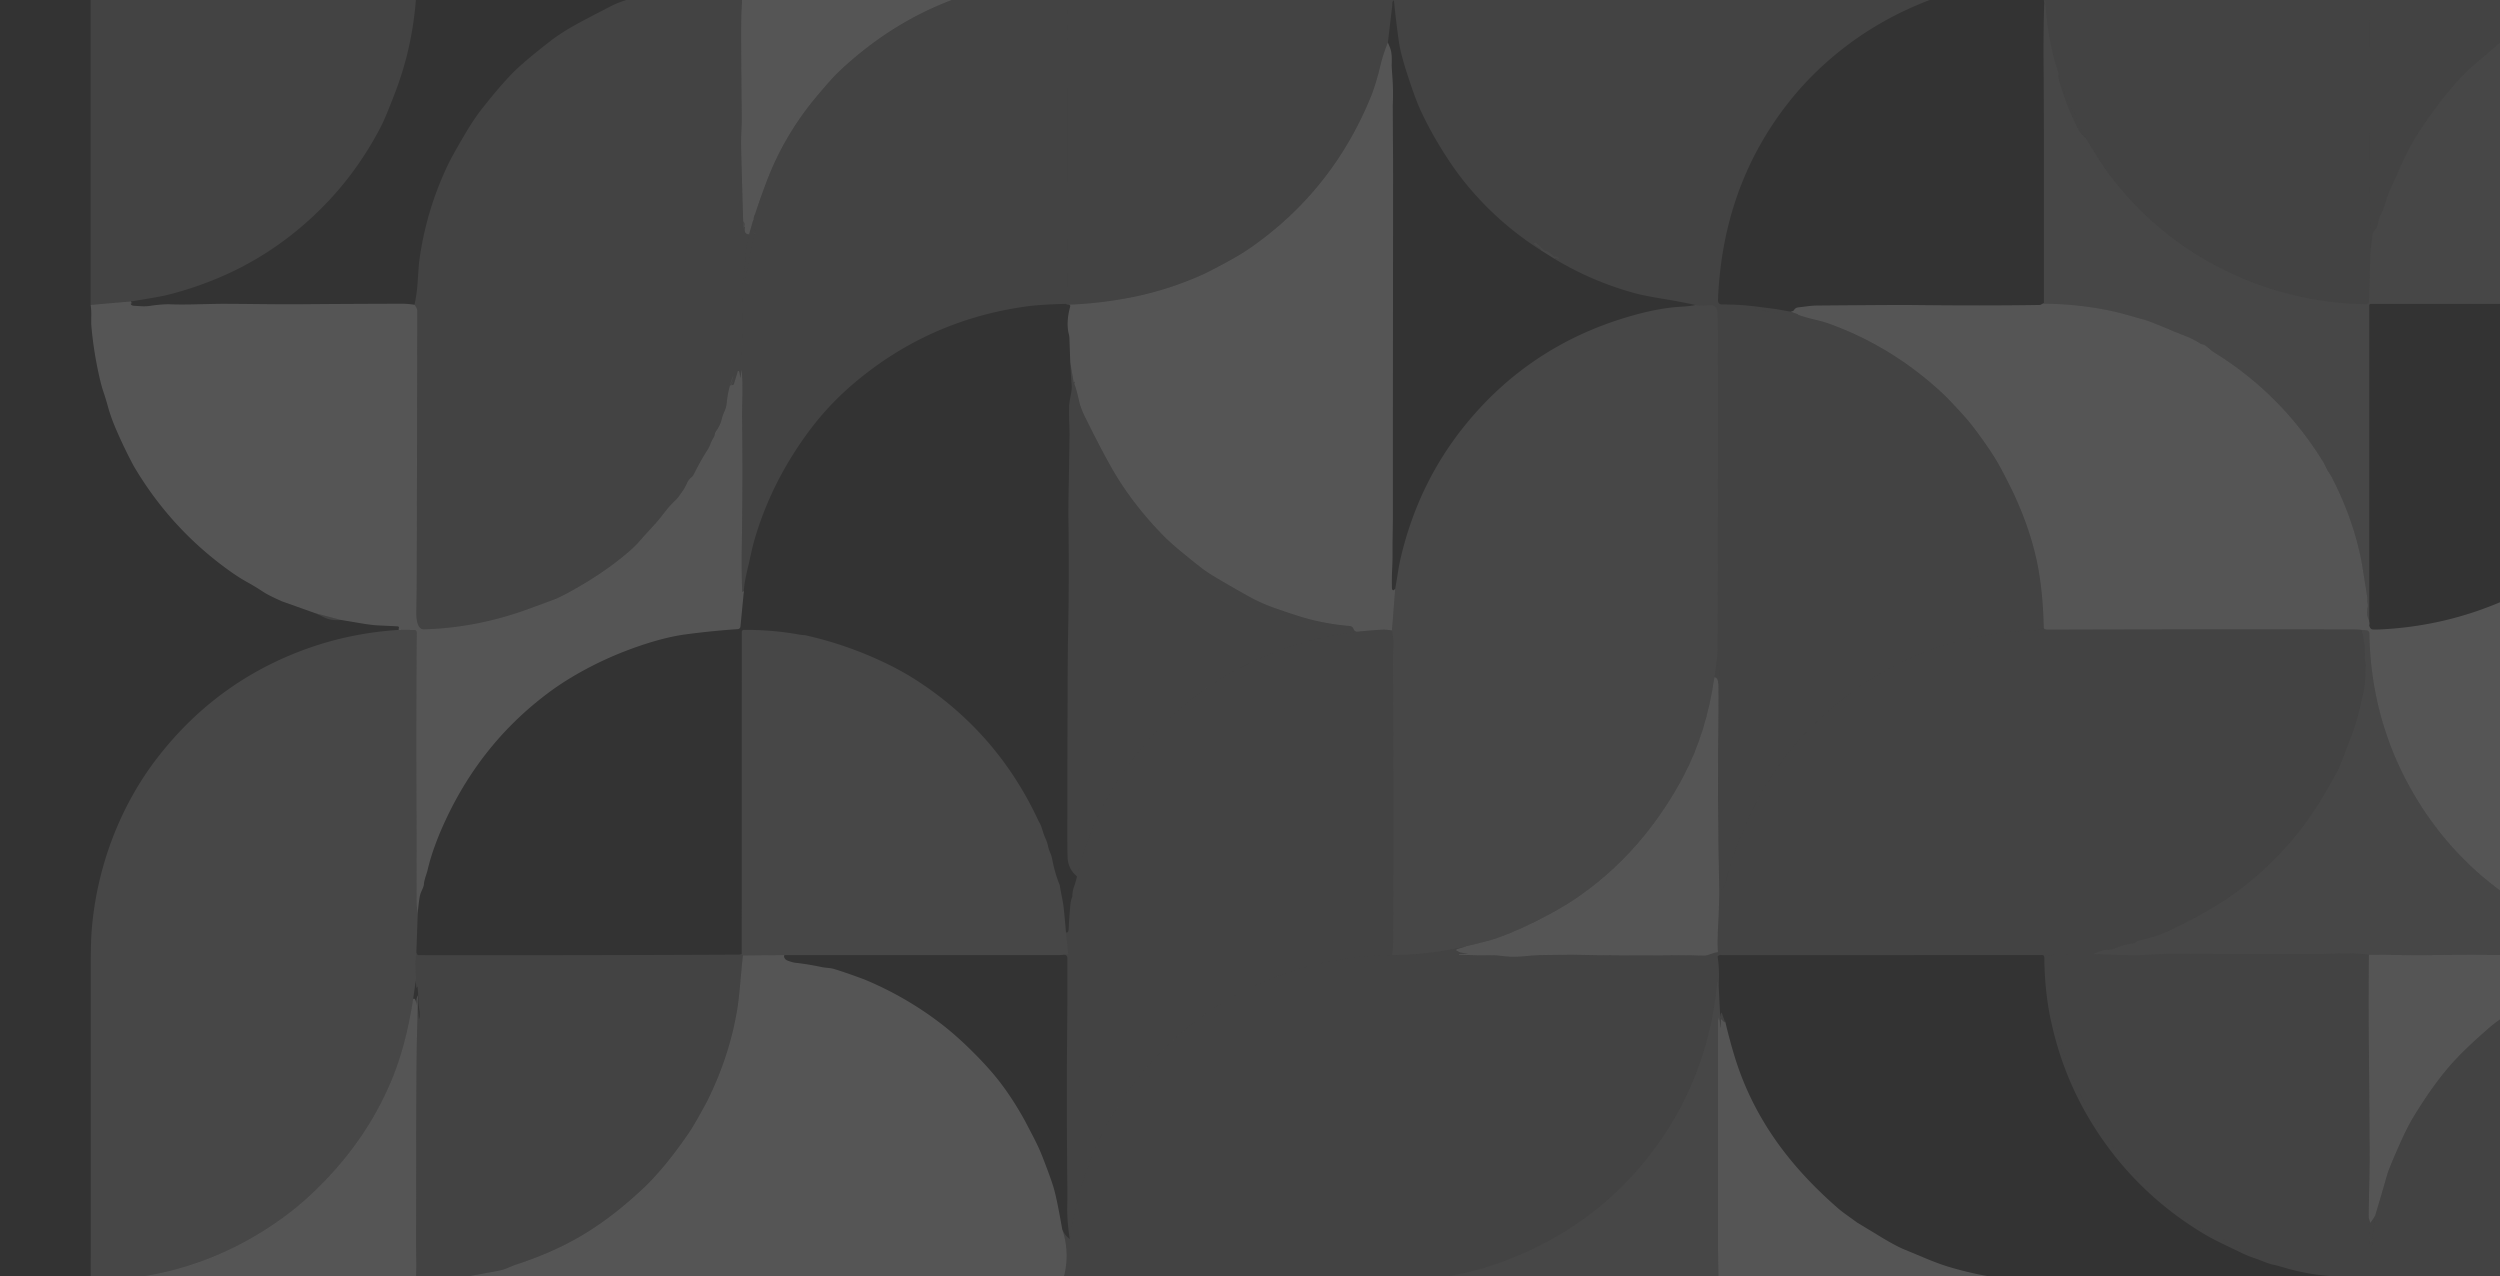 <svg width="1920" height="980" fill="none" xmlns="http://www.w3.org/2000/svg"><rect width="100%" height="100%" fill="#333333" stroke="none"/><path d="M69.684 983.953c16.345-.743 30.082-2.037 41.211-3.884 37.878-6.283 72.868-20.905 104.968-43.867a224.911 224.911 0 0 0 22.105-18.049c28.682-26.588 49.892-56.828 63.629-90.717 6.892-17.003 12.118-37.037 15.679-60.103 1.218-1.095 2.094.424 2.627 4.555.01-.038.019-.071.029-.1a.772.772 0 0 0 .028-.171 18.483 18.483 0 0 1 .657-7.225c.01-.019.014-.015.014.014.267 1.514.296 2.989.086 4.427.038 4.721-.133 13.917-.514 27.587-.419 14.842-.619 56.105-.6 123.789 0 11.053-.028 22.11-.085 33.172 0 1.17.057 6.187.171 15.05a239.919 239.919 0 0 1-.271 15.065c-16.679.447-27.403 1.133-32.172 2.056a2124.038 2124.038 0 0 0-15.665 3.085l-19.263 5.083-1.942.471c-.637.143-.642.295-.014.457a2.881 2.881 0 0 0 1.253-.018.021.021 0 0 0 .004-.01.015.015 0 0 0-.004-.01.016.016 0 0 0-.011-.005c-3.17-.171-6.097.443-8.781 1.842-4.122 2.152-6.388 3.27-6.797 3.356-3.639.687-6.95 1.677-9.839 2.937l-23.076 10.04c-.095.05-.123.03-.085-.07.085-.21.128-.33.128-.37a.128.128 0 0 0-.035-.1c-.026-.03-.063-.04-.108-.04a.226.226 0 0 0-.138.02.295.295 0 0 0-.119.09c-.2.24-.395.51-.585.8-.257.4-.595.71-1.014.92-6.54 3.24-10.552 5.32-12.038 6.22-24.313 14.75-45.803 33.82-64.471 57.22-20.134 25.24-34.804 53.02-44.01 83.35a82.91 82.91 0 0 0-1.1 4.61c-.037.21-.028.45.03.71.095.45.137.71.128.78-.02.16-.062.17-.129.02-.057-.13-.11-.25-.157-.35a.116.116 0 0 0-.042-.09c-.026-.02-.06-.04-.093-.03a.109.109 0 0 0-.09.04.122.122 0 0 0-.032.09l-.3 1.3-2.798 5.01c-.238.43-.595.63-1.071.6-.638-.04-1.385-.28-2.242-.73-.438-.21-.557-.1-.357.35l1.742 4.01c.152.35.052.45-.3.29-1.533-.72-2.856-1.88-3.97-3.49l-.171-189.987Z" fill="#fff" fill-opacity=".17"/><path d="M84.777 648.114c9.034-24.789 21.248-47.074 36.641-66.856 30.416-39.097 68.785-66.88 115.107-83.349 22.686-8.064 46.509-12.814 71.469-14.251l10.081.157c1.343.028 2.009.714 2 2.056-.381 49.94-.419 100.823-.115 152.647.1 16.393-.214 37.441.029 55.719.043 2.556.785 5.355.8 8.154l-1.029 28.973c-.542 5.007-.771 8.339-.685 9.995.209 3.96.286 7.902.229 11.824l-2.028 14.151c-3.561 23.066-8.787 43.1-15.679 60.102-13.737 33.89-34.947 64.129-63.629 90.718a224.911 224.911 0 0 1-22.105 18.049c-32.1 22.961-67.09 37.583-104.968 43.866-11.129 1.847-24.866 3.142-41.211 3.884.029-80.631.033-161.258.014-241.88-.01-12.642.257-22.157.8-28.544 1.875-22.295 6.635-44.1 14.28-65.415Z" fill="#fff" fill-opacity=".1"/><path d="M77.895-79.397a235.369 235.369 0 0 1 17.663-47.822c18.526-37.203 44.324-67.799 77.395-91.789 29.901-21.685 63.382-36.155 100.442-43.409 5.331-.781 10.671-1.6 16.021-2.456 7.416-1.19 17.426-1.819 30.03-1.885l2.142 20.205c-1.837 10.605-2.532 21.715-2.085 33.329.467 12.013.552 26.636.257 43.866-.352 20.705-.38 41.406-.085 62.102.181 13.317.271 22.856.271 28.616-.01 20.695.071 41.067.243 61.116-.429 31.129-6.026 60.72-16.793 88.775-4.874 12.718-8.42 21.239-10.638 25.56-17.135 33.262-40.43 61.369-69.884 84.321a241.62 241.62 0 0 1-48.436 29.358c-14.432 6.588-29.601 11.9-45.509 15.936-4.036 1.019-13.484 2.714-28.344 5.084l-30.958 2.699c-.02-84.687-.02-169.217 0-253.59.01-19.753 2.765-39.758 8.268-60.016Z" fill="#fff" fill-opacity=".08"/><path d="m69.627 234.209 30.958-2.698c-.038.533.162.871.599 1.013.381.134.424.248.129.343a2.89 2.89 0 0 1-.428.057.49.49 0 0 0-.405.261.491.491 0 0 0 .019.482c.447.714 1.19 1.104 2.228 1.171 3.674.228 5.802.357 6.383.385 2.018.095 4.136-.019 6.354-.342 6.273-.924 11.414-1.309 15.422-1.157 5.045.19 11.162.2 18.349.029 11.966-.267 18.063-.4 18.292-.4 17.892-.086 42.581.485 63.301.314 26.065-.219 52.129-.352 78.194-.4 2.494-.01 5.588.257 9.282.8.476.542.99 1.323 1.542 2.341.419.781.624 1.662.614 2.642-.228 123.965-.376 192.959-.443 206.981-.028 5.998-.128 13.732-.299 23.204-.086 4.703.357 8.202 1.328 10.496 1.028 2.446 2.537 3.641 4.526 3.584 27.169-.743 54.038-5.988 80.608-15.736 12.071-4.436 18.335-6.74 18.792-6.911 3.474-1.333 8.11-3.608 13.908-6.826 13.099-7.282 24.589-14.736 34.47-22.362 8.026-6.187 13.737-11.223 17.136-15.107 3.322-3.789 7.544-8.459 12.666-14.008 1.456-1.571 3.974-4.665 7.554-9.282a79.764 79.764 0 0 1 8.067-8.911c2.357-2.241 3.756-4.683 5.727-7.411 1.037-1.428 2.08-3.35 3.127-5.768.752-1.733 2.056-3.366 3.912-4.898.467-.381 1.086-1.347 1.857-2.899 3.151-6.34 6.483-12.247 9.995-17.721.838-1.314 1.619-2.908 2.342-4.784a24.297 24.297 0 0 1 2.37-4.712c1.043-1.599.757-3.355 1.671-4.598 2.247-3.122 3.718-6.121 4.413-8.996.428-1.732.79-2.98 1.085-3.741 1.299-3.284 2.513-5.455 2.856-9.053.666-7.073 2.223-13.789 4.669-20.149a.128.128 0 0 1 .071-.085.094.094 0 0 1 .043-.043.102.102 0 0 1 .029-.011.073.073 0 0 1 .03.003.052.052 0 0 1 .021.014.036.036 0 0 1 .006.023l-2.156 6.297a.356.356 0 0 0 .004.236.262.262 0 0 0 .153.149l.4.157a.038.038 0 0 0 .028-.014 87.544 87.544 0 0 0 1.971-5.498c-.01 0-.01 0 0 0a64.659 64.659 0 0 1-1.442 4.841.218.218 0 0 0 .038.199.203.203 0 0 0 .079.06.19.19 0 0 0 .097.013l.571-.072c.466-.057.771-.309.914-.757l2.97-9.824c.038-.124.119-.19.243-.2a.727.727 0 0 1 .471.071c.19.105.338.348.443.729.333 1.352.537 2.722.614 4.112 0 .057.028.095.085.114.019.01.043.02.072.029.031.001.063-.018.09-.052a.3.3 0 0 0 .053-.134l.913-5.983c.486 5.874.676 11.724.572 17.55-.191 10.824-.281 16.669-.272 17.535.381 34.49.3 68.432-.242 101.827-.181 10.605-.081 21.805.299 33.6.019.514.172.547.457.099l.272-.414a.236.236 0 0 1 .095-.076.232.232 0 0 1 .234.034c.032.026.056.06.07.1.2.533.21 1.075.029 1.627l-2.456 25.489a2.163 2.163 0 0 1-.648 1.357 2.194 2.194 0 0 1-1.38.614c-13.775.952-27.145 2.299-40.111 4.041-12.318 1.666-26.583 5.502-42.795 11.509a270.555 270.555 0 0 0-37.855 17.45c-8.711 4.855-16.712 9.981-24.004 15.379-34.271 25.37-60.716 57.903-79.337 97.6-6.854 14.613-11.628 27.878-14.322 39.797-.01.066-.405 1.314-1.185 3.741-.924 2.846-1.424 5.031-1.5 6.554-.047.99-.637 2.68-1.77 5.07-.733 1.542-1.247 3.246-1.543 5.112a134.818 134.818 0 0 0-1.427 12.98c-.015-2.799-.757-5.598-.8-8.154-.243-18.278.071-39.326-.029-55.718-.304-51.825-.266-102.708.115-152.648.009-1.342-.657-2.028-2-2.056l-10.081-.157c-.609.219-1.109.247-1.499.085-.324-.142-.438-.385-.343-.728l.2-.671a1.004 1.004 0 0 0-.141-.879 1.042 1.042 0 0 0-.787-.435c-4.893-.257-9.71-.485-14.451-.685-3.522-.153-8.125-.709-13.808-1.671a3711.919 3711.919 0 0 0-15.336-2.57l-19.992-5.284-25.346-9.024c-4.883-2.228-10.395-4.655-14.551-7.397a176.958 176.958 0 0 0-12.194-7.383c-3.875-2.132-7.892-4.664-12.052-7.596-30.806-21.762-55.809-48.945-75.01-81.55a366.888 366.888 0 0 1-13.951-29.102c-2.437-5.702-4.398-11.262-5.883-16.678a194.49 194.49 0 0 0-3.456-11.295c-1.01-2.971-2.037-6.778-3.084-11.424-2.942-12.956-4.98-25.851-6.112-38.683-.143-1.714-.171-4.455-.086-8.225.057-2.913-.104-5.664-.485-8.254Z" fill="#fff" fill-opacity=".17"/><path d="m241.838 470.82 19.991 5.283c-4.884.524-9.139-.114-12.766-1.913l-7.225-3.37Zm76.466-236.753c1.2-5.36 1.995-10.843 2.385-16.45.676-10.024 1.08-15.522 1.214-16.493 3.455-26.398 11.004-51.62 22.647-75.667 1.951-4.017 5.992-11.257 12.123-21.719 4.693-8.025 9.196-14.775 13.508-20.248 11.691-14.851 21.129-25.522 28.317-32.015 6.283-5.693 14.474-12.442 24.575-20.248 5.74-4.446 13.227-9.158 22.461-14.137 4.417-2.38 12.276-6.488 23.576-12.323 3.179-1.638 6.735-3.094 10.666-4.37 4.47-1.456 9.882-3.655 14.708-4.812a207.315 207.315 0 0 0 14.523-4.07c2.627-.837 5.707-1.594 9.238-2.27a3554.81 3554.81 0 0 1 9.525-1.813.561.561 0 0 0 .409-.343.564.564 0 0 0-.067-.529c-.475-.675-1.128-1.123-1.956-1.342-1.732-.476-2.865-.809-3.398-1-1.314-.437-2.471-.66-3.47-.67-2.133-.01-4.265-.057-6.397-.143a168.405 168.405 0 0 1 16.549-.3c1.457.047 4.703-.405 9.739-1.357l30.515 1.771c.686.162 1.2.61 1.543 1.342.199.438.233.886.099 1.342-.647 2.2-.99 3.67-1.028 4.413a1384.88 1384.88 0 0 1-.871 18.92c-.333 6.255-.252 32.715.243 79.38.038 3.237-.057 7.197-.286 11.88a173.87 173.87 0 0 0-.185 11.909c.152 7.807.728 28.769 1.728 62.887l-.005.01v.008c0 .003.001.004.003.006l.007.002.009-.002.011-.006a.07.07 0 0 0 .01-.008l.008-.01c.18-1.456.171-3.032-.029-4.726-.124-1 .028-1.047.457-.143.552 1.18.585 2.251.1 3.213-.057.114-.029.19.086.228.047.01.171.038.371.086.114.029.162.1.143.214-.629 3.76.442 5.579 3.212 5.455a94.69 94.69 0 0 1-1.099 4.584 29.8 29.8 0 0 0-.843 4.626 1737.146 1737.146 0 0 1-2.841 28.502l-.928 66.185-.914 5.984a.3.3 0 0 1-.053.133c-.027.034-.058.053-.09.052a.526.526 0 0 1-.071-.028c-.058-.019-.086-.058-.086-.115a22.227 22.227 0 0 0-.614-4.112c-.105-.381-.252-.624-.443-.728a.72.72 0 0 0-.471-.072c-.124.01-.205.076-.243.2l-2.97 9.824c-.143.448-.447.7-.914.757l-.571.072a.19.19 0 0 1-.176-.073.225.225 0 0 1-.038-.199 64.167 64.167 0 0 0 1.442-4.84c-.009 0-.009 0 0 0a87.736 87.736 0 0 1-1.97 5.497c-.01.01-.02.014-.029.014l-.4-.157a.227.227 0 0 1-.091-.056.282.282 0 0 1-.062-.092.347.347 0 0 1-.004-.237l2.156-6.297a.031.031 0 0 0-.006-.023.046.046 0 0 0-.021-.014.057.057 0 0 0-.029-.002.067.067 0 0 0-.029.01.094.094 0 0 0-.043.043.129.129 0 0 0-.072.086c-2.446 6.359-4.003 13.075-4.669 20.148-.343 3.598-1.556 5.769-2.856 9.053-.295.762-.657 2.009-1.085 3.741-.695 2.875-2.166 5.874-4.413 8.996-.913 1.243-.628 2.999-1.67 4.598a24.28 24.28 0 0 0-2.371 4.713c-.723 1.875-1.504 3.469-2.341 4.783-3.513 5.474-6.845 11.381-9.996 17.721-.771 1.552-1.39 2.518-1.856 2.899-1.857 1.532-3.161 3.165-3.913 4.898-1.047 2.418-2.09 4.341-3.127 5.768-1.971 2.728-3.37 5.17-5.726 7.412a79.673 79.673 0 0 0-8.068 8.91c-3.58 4.617-6.097 7.711-7.554 9.282-5.122 5.55-9.344 10.219-12.666 14.008-3.398 3.884-9.11 8.92-17.135 15.107-9.882 7.626-21.372 15.08-34.471 22.362-5.797 3.218-10.433 5.493-13.908 6.826-.457.171-6.721 2.475-18.792 6.911-26.569 9.748-53.438 14.993-80.608 15.736-1.989.057-3.498-1.138-4.526-3.584-.971-2.294-1.414-5.793-1.328-10.496.171-9.472.271-17.206.3-23.204.066-14.022.214-83.016.442-206.981.01-.98-.195-1.861-.614-2.641-.552-1.019-1.066-1.8-1.542-2.342Zm1.114 749.429c.247-4.978.338-10 .271-15.064-.114-8.863-.171-13.88-.171-15.051.057-11.062.085-22.119.085-33.171-.019-67.685.181-108.948.6-123.789.381-13.67.552-22.866.514-27.588l.971 13.251c.01.134.057.21.143.229a.18.18 0 0 0 .143-.029c.028-.019.047-.062.057-.128.957-4.798-.7-8.568-.686-12.709.01-2.894-.199-6.668-.628-11.324a.722.722 0 0 0-.175-.387c-.041-.044-.081-.064-.112-.058-.03.005-.05.037-.056.088a1.646 1.646 0 0 1-.142.543c-.267.571-.429.543-.486-.086l-.443-5.04c.058-3.922-.019-7.864-.228-11.824-.086-1.656.143-4.988.685-9.995.381 1.466.967 2.199 1.757 2.199 81.993.123 163.981-.01 245.964-.4.609 0 1.332-.229 2.17-.686.114.524.414.967.9 1.328-.724 7.035-1.39 13.999-1.999 20.891-.79 9.025-1.59 15.97-2.399 20.834-3.97 23.828-11.609 47.137-22.919 69.927-.638 1.285-2.941 5.483-6.911 12.594-2.818 5.046-5.269 9.091-7.354 12.138-12.433 18.163-24.308 32.538-35.627 43.124-16.85 15.755-33.652 28.354-50.407 37.798-13.851 7.806-29.473 14.546-46.865 20.219-.885.295-2.961 1.124-6.226 2.485-2.389.999-4.588 1.69-6.597 2.07a2316.086 2316.086 0 0 1-40.083 7.197 57.24 57.24 0 0 0-16.664.871c-3.446.695-5.807.543-7.082-.457Z" fill="#fff" fill-opacity=".08"/><path d="M343.164 983.082a2325.612 2325.612 0 0 0 40.083-7.196c2.008-.381 4.208-1.071 6.597-2.071 3.265-1.361 5.34-2.189 6.226-2.485 17.392-5.673 33.014-12.413 46.865-20.219 16.755-9.444 33.557-22.043 50.407-37.798 11.318-10.586 23.194-24.961 35.627-43.124 2.085-3.046 4.536-7.092 7.354-12.138 3.969-7.111 6.273-11.309 6.911-12.594 11.309-22.79 18.949-46.099 22.919-69.927.809-4.864 1.608-11.809 2.399-20.833a1454.24 1454.24 0 0 1 1.999-20.891l31.871-.3c-.476.876-.304 1.842.515 2.898.476.61 1.232 1.105 2.27 1.486 2.456.885 4.403 1.404 5.84 1.556 6.293.685 12.928 1.771 19.906 3.256 2.899.628 6.597.614 9.11 1.356 5.607 1.638 13.551 4.37 23.833 8.197 21.067 8.748 40.615 20.029 58.645 33.842 6.836 5.236 13.894 11.376 21.177 18.421 7.463 7.235 13.899 14.06 19.306 20.476 8.463 10.034 16.545 22.038 24.246 36.013 4.541 8.853 9.482 17.578 13.066 26.717 4.55 11.614 7.568 20.006 9.053 25.175 1.609 5.616 3.741 16.012 6.397 31.186 3.789 11.281 4.384 22.776 1.785 34.485-.457 2.047-1.613 3.646-3.47 4.798l-9.253.443a157.266 157.266 0 0 0-19.962-2.057c-.648-.028-1.69.181-3.128.629-1.075.333-2.113.495-3.112.485-3.37-.019-6.721-.024-10.053-.014-6.712.014-14.994.828-21.976.7l-11.938-.215c-23.694.067-43.719.153-60.074.258-3.094.028-6.187.052-9.281.071-26.208.162-49.983.138-71.326-.071-1.019-.01-5.127-.21-12.324-.6a80.978 80.978 0 0 0-12.38.228c-24.437.086-48.483.253-72.14.5-10.462.105-19.982.086-28.559-.057-12.423-.219-22.676-.224-30.758-.014-8.529.219-16.345.314-23.447.285-.609 0-8.439-.09-23.489-.271-6.083-.076-13.537.028-22.362.314-7.454.238-14.913.333-22.376.286-2.189-.01-3.189-.405-2.999-1.186Z" fill="#fff" fill-opacity=".17"/><path d="m569.608 283.816.929-66.185c1.504-3.361 2.784-7.568 3.841-12.623 2.837-13.556 4.76-23.347 5.769-29.373.019-.152 0-.233-.057-.243l-.357-.057c-.162-.029-.272.038-.329.2l-.899 2.984c-.038.134.009.219.142.257 2.171.581 2.123.643-.142.186-.124-.029-.172-.105-.143-.228 1.299-5.398 2.085-9.168 1.471-14.237 3.893-11.7 7.401-21.448 10.524-29.244 8.881-22.21 21.257-42.748 37.126-61.616 4.874-5.798 8.706-10.21 11.495-13.237 3.151-3.428 7.164-7.302 12.038-11.624 24.56-21.733 51.306-38.036 80.236-48.907a158.128 158.128 0 0 1 11.895-3.956c1.971-.561 5.978-1.651 12.023-3.27a163.404 163.404 0 0 1 14.437-3.155c4.674-.79 9.439-1.971 14.294-3.542 1.218-.39 1.323-.98.314-1.77-.391-.305-1.219-.505-2.485-.6l21.576.628 9.839 1.214a4.27 4.27 0 0 1 1.328.386c.733.361 1.423.49 2.07.385a2.743 2.743 0 0 1 2.236.644 2.716 2.716 0 0 1 .92 2.126c-.542 15.294.329 36.87.357 48.822.238 73.196.1 138.273-.414 195.229 0 .457-.404.581-1.214.371-13.165.305-23.632 1.014-31.4 2.128-49.931 7.12-94.016 27.036-132.257 59.745-12.946 11.081-24.494 23.566-34.642 37.455-18.63 25.503-32.152 52.653-40.568 81.45-1.028 3.532-2.284 8.72-3.769 15.565-1.885 8.71-4.256 16.578-4.67 25.974a2.395 2.395 0 0 0-.028-1.628.231.231 0 0 0-.304-.133.225.225 0 0 0-.096.076l-.272.414c-.285.448-.437.414-.457-.1-.38-11.794-.48-22.994-.299-33.599.542-33.395.623-67.337.242-101.827-.009-.866.081-6.712.272-17.535a174.862 174.862 0 0 0-.572-17.55Z" fill="#fff" fill-opacity=".08"/><path d="m569.694-16.482 212.036.058c1.266.095 2.095.295 2.485.6 1.009.79.904 1.38-.314 1.77-4.855 1.57-9.62 2.751-14.294 3.541a163.41 163.41 0 0 0-14.436 3.156c-6.045 1.618-10.053 2.708-12.024 3.27a158.127 158.127 0 0 0-11.895 3.955c-28.93 10.872-55.675 27.174-80.236 48.908-4.874 4.322-8.887 8.196-12.038 11.623-2.789 3.027-6.62 7.44-11.495 13.237-15.869 18.868-28.244 39.407-37.126 61.616-3.123 7.797-6.631 17.545-10.524 29.245-.781 1.437-1.147 2.998-1.1 4.683 0 .086-.033.095-.1.029a.598.598 0 0 1-.071-.086c-.076-.152-.143-.133-.2.057l-3.042 10.738c-2.77.124-3.841-1.694-3.212-5.454.019-.115-.029-.186-.143-.215-.2-.047-.324-.076-.371-.085-.115-.038-.143-.114-.086-.229.485-.961.452-2.032-.1-3.213-.428-.904-.581-.856-.457.143.2 1.695.209 3.27.029 4.727l-.008.009-.01.009-.01.005-.01.002-.007-.002-.003-.005v-.009a.04.04 0 0 1 .005-.009c-1-34.119-1.576-55.081-1.728-62.887-.076-3.875-.014-7.844.186-11.909.228-4.684.323-8.644.285-11.88-.495-46.666-.576-73.126-.243-79.38.334-6.302.624-12.61.871-18.92.038-.743.381-2.214 1.029-4.413a1.879 1.879 0 0 0-.1-1.342c-.343-.733-.857-1.18-1.543-1.343Z" fill="#fff" fill-opacity=".17"/><path d="m569.651 732.478.043-247.178a1.54 1.54 0 0 1 1.528-1.542c14.451-.115 28.616 1.08 42.496 3.584.98.171 1.813.281 2.499.328 1.247.086 2.07.172 2.47.257a286.383 286.383 0 0 1 62.559 21.891c8.805 4.274 17.073 8.967 24.803 14.079 40.021 26.446 70.293 61.469 90.818 105.069.704 1.494 1.218 2.503 1.542 3.027.647 1.057 1.399 2.97 2.256 5.74.838 2.713 1.509 4.594 2.013 5.641a30.324 30.324 0 0 1 2.285 6.711c.333 1.542.828 3.08 1.485 4.612.79 1.847 1.295 3.389 1.514 4.627 1.456 7.635 3.427 14.441 5.911 20.42a180.89 180.89 0 0 0 1.614 8.896c.704 3.398 1.19 6.373 1.456 8.924a721.139 721.139 0 0 1 1.714 18.435l1.742 16.179c.057.485-.157.752-.642.799l-5.912.515-211.422.014-31.872.3c-.485-.362-.785-.805-.9-1.328Z" fill="#fff" fill-opacity=".1"/><path d="M570.536 217.631c1.028-9.52 1.976-19.02 2.842-28.502.143-1.475.424-3.017.842-4.626a94.47 94.47 0 0 0 1.1-4.584l3.042-10.738c.057-.191.123-.21.199-.057a.542.542 0 0 0 .072.085c.066.067.1.058.1-.028-.048-1.685.319-3.246 1.099-4.684.614 5.069-.171 8.839-1.47 14.237-.029.124.019.2.142.228 2.266.457 2.314.395.143-.185-.133-.038-.181-.124-.143-.257l.9-2.985c.057-.162.166-.228.328-.2l.357.057c.057.01.076.091.057.243-1.009 6.026-2.932 15.817-5.768 29.373-1.057 5.055-2.338 9.263-3.842 12.623Zm232.77-233.427c4.817-.057 9.496.005 14.037.185 1.285.058 2.037-.452 2.256-1.528 3.304.429 9.225.643 17.764.643 69.617 0 139.23.019 208.837.057 11.81.01 20.41.143 25.79.4.01.743.24 1.509.7 2.299-1.36.286-2.17.995-2.41 2.128-1.01 4.721-1.34 9.895-.99 15.521l-3.4 28.702c-2.47 6.197-4.35 11.957-5.62 17.278-2.4 10.082-4.94 18.383-7.62 24.904-19.72 47.96-50.56 86.524-92.512 115.692-4.769 3.313-10.795 6.94-18.078 10.881-9.177 4.96-15.35 8.149-18.52 9.567-17.241 7.74-35.004 13.461-53.291 17.164a303.138 303.138 0 0 1-50.307 5.926l-1.514-.642c.81.209 1.214.085 1.214-.372.514-56.956.652-122.032.414-195.229-.028-11.952-.899-33.528-.357-48.821a2.714 2.714 0 0 0-1.965-2.697 2.744 2.744 0 0 0-1.191-.073c-.647.104-1.337-.024-2.07-.386a4.27 4.27 0 0 0-1.328-.386l-9.839-1.213Zm15.351 731.795c1.294.524 1.994-.404 2.099-2.784a351.36 351.36 0 0 1 1.299-18.278c.238-2.437.652-4.317 1.243-5.64.19-.429.285-.881.285-1.357a20.567 20.567 0 0 1 1.2-6.697 69.85 69.85 0 0 0 2.356-8.139c4.702-18.411 10.452-34.599 17.249-48.565 13.28-27.273 31.648-51.986 55.105-74.139a230.92 230.92 0 0 1 50.278-36.127c28.93-15.393 59.669-25.098 92.199-29.115 8.11-.81 14.76-1.343 19.94-1.6 1.85-.085 4.21.133 7.08.657.88 3.979 1.24 8.111 1.1 12.395-.18 5.426-.27 8.191-.27 8.296.35 71.921.4 143.837.16 215.749-.02 5.293-.32 9.576-.9 12.851-31.72.267-62.34 6.193-91.864 17.778-29.501 11.566-55.614 28.05-78.337 49.45-23.19 21.847-41.796 47.413-55.819 76.695-2.123 4.455-4.398 10.091-6.825 16.907-3.38 9.51-5.417 15.246-6.112 17.207-2.323 6.549-5.179 19.877-8.568 39.982-1.399-9.024-2.041-17.135-1.927-24.332.095-6.34.143-9.548.143-9.624-.486-46.78-.557-87.8-.215-123.061.181-19.192.229-38.85.143-58.974a2.254 2.254 0 0 0-2.385-2.242l-3.469.2 5.911-.514c.486-.048.7-.314.643-.8l-1.742-16.179Z" fill="#fff" fill-opacity=".08"/><path d="M815.787 944.084c1.342 3.237 3.265 5.717 5.768 7.44 3.389-20.106 6.245-33.433 8.568-39.983.695-1.961 2.732-7.696 6.112-17.206 2.427-6.817 4.702-12.452 6.825-16.907 14.023-29.283 32.629-54.848 55.819-76.695 22.723-21.401 48.836-37.884 78.337-49.45 29.524-11.586 60.144-17.512 91.864-17.778 19.49-.057 38.65-2.385 57.47-6.983-2.3.933-4.21 1.552-5.71 1.856-3.18.629-3.27 1.543-.26 2.742 1.39.557 3.86.843 7.13 1.471v.014l-6.89-.014c-.03 0-.06.019-.08.057l-.22.286c-.15.209-.1.319.15.328 10.79.438 18.84.547 24.13.328 2.64-.114 6.67.191 12.11.914 7.75 1.029 19.42-.899 24.97-.999 13.6-.248 21.2-.352 22.82-.314 29.64.647 59.28.775 88.92.385 5.11-.071 10.38.386 15.59.314 1.15-.009 2.81-.457 5-1.342a22.382 22.382 0 0 1 5.14-1.385c.07 1.019 1.15 1.809 3.26 2.37-1.29-.152-2.25-.009-2.9.429-.42.285-.59.676-.51 1.171a97.868 97.868 0 0 1 .71 21.59c-.01-1.209-.18-2.027-.51-2.456-.35-.419-.55-.357-.6.186-1.49 15.222-4.01 29.615-7.57 43.181-4.31 16.355-10.34 32.343-18.09 47.965a234.117 234.117 0 0 1-14.2 24.703c-30.37 46.142-71.94 78.994-124.72 98.557-17.24 6.388-35.07 10.681-53.49 12.88-8.41 1-19 1.738-31.77 2.214-12.19-.362-24.42-.538-36.68-.529-59.938.048-119.878.029-179.824-.057a466.935 466.935 0 0 0-15.907.243c-5.721.181-11.019.347-15.893.5l-6.554-.743c1.856-1.152 3.013-2.751 3.47-4.798 2.598-11.709 2.003-23.204-1.785-34.485Zm6.183-665.765 2.684 15.536c-.004.01-.004.02 0 .027a.024.024 0 0 0 .021.011c.01 0 .02-.004.03-.011a.068.068 0 0 0 .021-.027c.057-.219.09-.338.1-.357.438-.628.614-.566.528.186a1.21 1.21 0 0 1-.128.486.819.819 0 0 0-.058.728c1.286 3.503 2.476 7.83 3.57 12.98.762 3.579 2.337 7.787 4.727 12.623 7.825 15.869 14.555 28.763 20.191 38.683 10.148 17.878 23.147 34.989 38.997 51.335 3.941 4.074 9.444 9 16.507 14.779 8.92 7.292 14.737 11.857 17.45 13.694 4.15 2.827 14.203 8.753 30.158 17.778 7.178 4.055 14.004 7.24 20.477 9.553 8.063 2.894 15.222 5.302 21.476 7.225 12.009 3.684 24.589 6.079 37.729 7.183 1.44.124 2.47.88 3.07 2.27.31.724.6 1.195.87 1.414.44.352.96.6 1.58.743-32.53 4.017-63.269 13.722-92.199 29.115a230.944 230.944 0 0 0-50.278 36.127c-23.456 22.153-41.825 46.866-55.104 74.139-6.797 13.966-12.547 30.154-17.25 48.565-4.674-3.894-7.087-8.92-7.24-15.079-.152-5.902-.223-11.8-.214-17.692.124-86.563.286-135.265.486-146.108.133-7.187.252-14.089.357-20.705.361-22.219.38-46.342.057-72.369-.095-8.168-.029-17.692.2-28.573.085-3.589.29-16.298.614-38.126.028-2.133-.057-5.745-.257-10.838-.105-2.513-.129-6.136-.072-10.867.019-2.018.381-4.769 1.085-8.253.752-3.704 1.057-6.493.914-8.368-.466-5.864-.833-11.8-1.099-17.807Z" fill="#fff" fill-opacity=".08"/><path d="M819.942 234.024a303.138 303.138 0 0 0 50.307-5.926c18.287-3.703 36.051-9.424 53.291-17.164 3.17-1.418 9.343-4.607 18.52-9.567 7.283-3.941 13.309-7.568 18.078-10.881 41.952-29.168 72.792-67.732 92.512-115.692 2.68-6.521 5.22-14.822 7.62-24.904 1.27-5.321 3.15-11.08 5.62-17.278.54 1.352 1.08 2.69 1.63 4.012 1.6 3.899 1.4 8.897 1.3 13.066-.03 1.266.14 4.236.5 8.91.55 7.312.66 14.666.33 22.062.04 11.729.09 23.481.17 35.256.06 7.968.08 15.941.07 23.919-.12 130.79-.18 216.005-.16 255.645 0 9.682-.34 19.749-.27 29.758.03 3.561-.08 7.93-.34 13.109-.19 3.836-.23 8.239-.13 13.209.01.694.21 1.213.6 1.556.35.324.69.3 1-.071.3-.372.6-.548.9-.529l-2.5 31.701c-2.86-.524-5.23-.743-7.08-.657-5.18.257-11.83.79-19.94 1.599a3.93 3.93 0 0 1-1.58-.742c-.27-.219-.56-.691-.87-1.414-.6-1.39-1.63-2.147-3.07-2.27-13.14-1.105-25.71-3.499-37.729-7.183-6.254-1.923-13.413-4.331-21.476-7.225-6.473-2.314-13.299-5.498-20.477-9.553-15.955-9.025-26.007-14.951-30.158-17.778-2.713-1.838-8.53-6.402-17.45-13.694-7.063-5.779-12.566-10.705-16.507-14.78-15.85-16.345-28.849-33.456-38.997-51.334-5.636-9.92-12.366-22.814-20.191-38.683-2.389-4.836-3.965-9.044-4.727-12.624-1.094-5.15-2.284-9.476-3.569-12.98a.816.816 0 0 1 .057-.728 1.2 1.2 0 0 0 .128-.485c.086-.752-.09-.814-.528-.186-.01.019-.043.138-.1.357a.068.068 0 0 1-.021.027.053.053 0 0 1-.03.011.024.024 0 0 1-.021-.011.041.041 0 0 1 0-.027l-2.684-15.536-.643-18.449a13.913 13.913 0 0 0-.442-3.127c-1.523-6.074-1.19-13.152.999-21.234.295-1.104-.352-1.599-1.942-1.485Z" fill="#fff" fill-opacity=".17"/><path d="M1041.26 1227.73c3.91.73 7.83 1.42 11.75 2.07 2.29.38 4.36 1.17 6.21 2.36.45.28.85.46 1.2.53l6.27 1.15c.19.04.38.04.57 0 .18-.04.36-.12.51-.23.16-.1.29-.24.39-.4.1-.16.17-.34.2-.52.34-2.01.37-3.87.1-5.57l-.84-5.61c-.21-2.53-.07-5.8.43-9.83.52-4.16.79-7.39.8-9.68.07-12.36.17-19.88.3-22.58.78-16.92.54-27.23.93-46.79.19-9.99.25-18.09.18-24.27-.34-29.04-.34-58.08 0-87.12.12-10.4-.58-22.836-.74-34.246a2.03 2.03 0 0 0-.46-1.27c-.98-1.209-1.01-1.8-.1-1.771 12.77-.476 23.36-1.214 31.77-2.213 18.42-2.2 36.25-6.493 53.49-12.881 52.78-19.562 94.35-52.415 124.72-98.556a234.131 234.131 0 0 0 14.2-24.704c7.75-15.622 13.78-31.61 18.09-47.965 3.56-13.565 6.08-27.959 7.57-43.181.05-.542.25-.604.6-.185.33.428.5 1.247.51 2.456l1.26 25.246-.5 1.114c.04-.172.07-.334.07-.486-.02-.695-.1-.704-.25-.029-.02.115-.04.234-.05.357-.08.686-.23.7-.44.043a4.316 4.316 0 0 1-.15-2.142h-.01c-.24.771-.36 1.419-.36 1.942 0 58.67 0 117.335-.01 175.995 0 1.732.12 9.291.35 22.676.02.609-.15 1.399-.52 2.37-.76-.314-1.35-.466-1.78-.457-27.64.533-54.52 5.231-80.63 14.094-7.38 2.513-15.16 5.753-23.33 9.723-10.85 5.28-18.35 9.19-22.51 11.74-49.02 30.16-83.99 71.85-104.92 125.07-3.55 9-6.2 19.75-9.33 29.65-1.94 6.14-3.5 14.24-4.68 24.3-1.05 8.9-2.02 17.81-2.92 26.73-.61 3.11.22 5.69-.91 8.93-.15.43-.46.62-.91.57l-29.35-3.2 5.94.36c.11 0 .22-.02.31-.07.09-.04.17-.12.22-.21.09-.13.13-.27.13-.42 0-.29-.12-.48-.37-.59l-3.14-1.34c-.24-.1-.22-.15.05-.16.24-.01.46-.09.66-.24.17-.12.18-.26.03-.42-.11-.09-.31-.14-.6-.14Zm27.73-743.516 2.5-31.7c.7-4.103 1.38-8.211 2.03-12.323.73-4.665 1.53-8.82 2.4-12.466 9.07-38.212 25.58-72.05 49.52-101.513 33.84-41.639 77.11-69.732 129.81-84.278 12.99-3.588 24.69-5.697 35.11-6.325 5.67-.343 9.59-.8 11.77-1.371 2.11.6 4.59.733 7.44.4 2.78-.324 4.5-.424 5.17-.3 2.24.428 3.59 1.77 4.06 4.027.38 1.846.57 6.378.58 13.594.11 67.075.05 148.611-.17 244.607a76.867 76.867 0 0 1-.46 8.325c-.31 2.761-.64 5.531-.98 8.311l-1.07 6.911c-4.1 28.34-11.89 53.443-23.38 75.31-8.87 16.878-19.11 32.414-30.71 46.608-14.28 17.469-30.57 32.671-48.87 45.609-6.98 4.94-15.13 9.919-24.47 14.936-13.85 7.425-26.55 13.223-38.12 17.392-5.89 2.114-14.09 4.299-24.6 6.555-18.82 4.598-37.98 6.925-57.47 6.982.58-3.274.88-7.558.9-12.851.24-71.912.19-143.828-.16-215.749 0-.105.09-2.87.27-8.296.14-4.284-.22-8.416-1.1-12.395Z" fill="#fff" fill-opacity=".1"/><path d="M1072.69-13.739c3.88.4 6.45.486 7.7.257 5.59-1.019 9.43-1.38 11.5-1.085 4.84.685 9.57.414 14.18-.814 2.82-.743 5.74-.628 8.11-.471 1.98.123 4.01.085 6.12-.115 1.93-.19 8.05-.185 18.36.015 6.86.143 22.33.019 46.41-.372 9.81-.161 19.33-.223 28.54-.185 98.59.39 185.94.21 262.05-.543 11.73-.114 21.61-.233 29.63-.357 1.76-.028 5.33.814 10.71 2.528 1.43.457 2.89.6 4.36.428 1.43-.152 2.93-.286 4.49-.4 9.2-.676 18.41-.828 27.61-.457-8.92.914-17.82 1.914-26.71 2.999-5.33.657-12.19 2.19-20.58 4.598-44.39 12.728-82.17 34.68-113.35 65.857-6.66 6.673-13.02 13.89-19.06 21.648-28.62 36.736-45.77 78.932-51.45 126.587-1 8.358-1.63 16.364-1.89 24.018-.07 2.304 1.04 3.451 3.33 3.442 9.39-.048 18.94.59 28.65 1.913-1.55-.286-2.52-.238-2.92.143-.37.343-.32.604.16.785 6.29 2.409 12.35 3.38 18.16 2.913 2.68-.219 2.73-.719.16-1.499-.77-.229-2.03-.51-3.77-.843l12.07 2.114 5.85 2.084c.08.029.08.058 0 .086a.325.325 0 0 0-.1.043c-.16.086-.14.167.07.243 3.59 1.256 7.47 2.38 11.63 3.37 5.24 1.256 9.12 2.332 11.62 3.227 32.49 11.671 61.68 29.558 87.58 53.662a121.24 121.24 0 0 1 6.46 6.497c4.49 4.827 10.7 11.224 15.31 17.093a316.95 316.95 0 0 1 16.95 23.747c2.71 4.16 5.52 9.081 8.44 14.765 3.72 7.244 6.26 12.318 7.6 15.222 9.11 19.677 15.32 38.559 18.65 56.646 2.51 13.642 3.94 28.992 4.28 46.051-1.94 1.143-3.63 1.738-5.07 1.785-26.57.886-51.9 5.308-75.98 13.266-13.97 4.627-28.08 10.924-42.32 18.892-14.14 7.911-27.64 17.506-40.52 28.787-11.41 10.015-20.83 19.454-28.25 28.316-7.95 9.472-16.39 21.81-25.31 37.013-3.05 5.217-5.87 10.795-8.45 16.735-4.28 9.882-6.58 15.184-6.9 15.908-4.67 10.643-8.28 21.457-10.84 32.443-.68 2.97-2.53 6.668-5.55 11.095a3803.43 3803.43 0 0 1-.64-142.038c.08-6.312.07-12.585-.05-18.82.96-4.389 1.18-8.692.69-12.909a1.02 1.02 0 0 0-.22-.496c-.13-.155-.3-.289-.49-.389l-.4-.2c-.5-.257-.85-.119-1.05.414l-.48 1.299c.34-2.78.67-5.55.98-8.31.3-2.666.45-5.441.46-8.325.22-95.997.28-177.532.17-244.608-.01-7.216-.2-11.747-.58-13.594-.47-2.256-1.82-3.598-4.06-4.027-.67-.123-2.39-.023-5.17.3-2.85.333-5.33.2-7.44-.4a452.113 452.113 0 0 0-23.25-4.455c-10.66-1.742-18.4-3.27-23.21-4.584-21.72-5.883-42.29-14.669-61.72-26.359.55-.971 1.42-.962 2.61.028.08.067.17.076.27.029l.4-.172c.28-.123.31-.285.09-.485-.99-.924-2.08-1.295-3.26-1.114a1.206 1.206 0 0 1-1.15-.457c-1.88-2.361-4.01-3.765-6.41-4.212a1 1 0 0 1-.33-.154 3.486 3.486 0 0 1-.43-.332l-5.94-5.469c-.2-.181-.51-.186-.94-.014-.17.066-.33.152-.46.257-.31.219-.34.471-.07.757.74.809 1.81 1.575 3.21 2.299.98.514 1.65 1.356 2.01 2.527-22.55-14.346-42.14-31.843-58.77-52.491-5.45-6.769-10.93-14.551-16.44-23.347-7.44-11.919-13.48-23.1-18.13-33.543-2.76-6.226-6.31-16.164-10.65-29.815-2.73-8.806-4.45-15.722-5.17-20.748a689.255 689.255 0 0 1-3.71-30.887c-.15-1.456-.52-1.518-1.12-.185-.23.495-.32 1.36-.27 2.598-.35-5.626-.02-10.8.99-15.521.24-1.133 1.05-1.842 2.41-2.128Zm120.03 208.994c-.2-.19-.35-.304-.47-.342-.38-.134-.47-.01-.27.371.1.181.29.295.56.343.04.01.09.004.13-.016a.185.185 0 0 0 .1-.098c.02-.042.03-.091.02-.138a.201.201 0 0 0-.07-.12Z" fill="#fff" fill-opacity=".08"/><path d="M1126.55 726.522c10.51-2.256 18.71-4.441 24.6-6.554 11.57-4.17 24.27-9.967 38.12-17.392 9.33-5.017 17.49-9.996 24.47-14.937 18.3-12.937 34.59-28.14 48.87-45.608 11.6-14.194 21.84-29.73 30.71-46.609 11.49-21.866 19.28-46.97 23.38-75.31 1.82.153 2.83 1.942 3.02 5.369.12 6.236.13 12.509.05 18.821-.67 47.16-.46 94.506.64 142.038-.15 5.455-.32 11.033-.49 16.735 0 .067-.22 4.289-.67 12.666-.27 5.226-.24 10.367.1 15.422-1.77.257-3.48.719-5.14 1.385-2.19.885-3.85 1.333-5 1.342-5.21.072-10.48-.385-15.59-.314-29.64.391-59.28.262-88.92-.385-1.62-.038-9.22.066-22.82.314-5.55.1-17.22 2.028-24.97.999-5.44-.723-9.47-1.028-12.11-.913-5.29.219-13.34.109-24.13-.329-.25-.009-.3-.119-.15-.328l.22-.286c.02-.038.05-.057.08-.057l6.89.014v-.014c-3.27-.628-5.74-.914-7.13-1.471-3.01-1.199-2.92-2.113.26-2.741 1.5-.305 3.41-.924 5.71-1.857Z" fill="#fff" fill-opacity=".17"/><path d="m1193.95 198.839-10.4-6.512c-.36-1.17-1.03-2.013-2.01-2.527-1.4-.724-2.47-1.49-3.21-2.299-.27-.286-.24-.538.07-.757.13-.105.29-.19.46-.257.43-.171.74-.166.94.014l5.94 5.469c.15.135.3.249.43.333.13.084.24.136.33.153 2.4.447 4.53 1.852 6.41 4.212a1.19 1.19 0 0 0 1.15.457c1.18-.181 2.27.191 3.26 1.114.22.2.19.362-.09.486l-.4.171c-.1.048-.19.038-.27-.028-1.19-.991-2.06-1-2.61-.029Z" fill="#fff" fill-opacity=".1"/><path d="M1192.73 195.254c.03.031.06.073.07.12 0 .047 0 .095-.02.138a.226.226 0 0 1-.1.098.22.22 0 0 1-.14.016c-.27-.048-.45-.162-.56-.344-.2-.382-.11-.506.27-.372.12.038.27.152.48.344Zm123.97 324.859 1.07-6.911.48-1.3c.2-.533.55-.671 1.05-.414l.4.2c.19.101.36.235.49.389.12.155.2.325.22.496.49 4.218.27 8.52-.69 12.909-.19-3.427-1.2-5.217-3.02-5.369Z" fill="#fff" fill-opacity=".08"/><path d="M1319.3 983.81c.37-.971.54-1.761.52-2.371-.23-13.384-.35-20.943-.35-22.675.01-58.66.01-117.325.01-175.995 0-.523.12-1.171.36-1.942h.01c-.13.733-.08 1.447.14 2.142.22.657.37.643.45-.043.01-.124.03-.243.05-.357.15-.676.23-.666.25.029 0 .152-.03.314-.07.485l.61 5.812c.01.067.04.105.09.114.02.01.06.01.1 0 .06-.009.1-.052.1-.128l.2-5.526c.01-.695.23-.748.65-.158.68.962 1.53 1.662 2.56 2.1l.18-1.5c0-.004.01-.007.01-.01s0-.004.01-.004c0 0 .01.001.01.004v.01c-.07.847.01 1.78.26 2.799 2.36 9.681 4.71 18.287 7.05 25.817 6.79 21.829 16.81 42.372 30.06 61.631 12.82 18.62 29.04 36.484 48.67 53.59 2 1.752 4.48 3.685 7.45 5.798a1018.5 1018.5 0 0 1 7.67 5.555l15.05 9.096c8.97 5.54 15.88 9.324 20.73 11.352 7.54 3.141 13.25 5.521 17.14 7.14 6.69 2.77 12.49 4.893 17.39 6.368 14.25 4.265 28.21 7.226 41.87 8.882 9.37 1.142 19.51 1.766 30.43 1.871.44 12.223.63 24.284.57 36.184l-.12 25.57c.18 61.69.17 123.36-.02 185.02-.24.16-.43.4-.58.73-.18.41-.47.72-.87.93-.37.19-.73.28-1.1.27-.2-.01-.19-.03.03-.06.55-.06 1.07.01 1.57.22.67.27.65.44-.07.48-5.11.38-10.16.64-15.15.79-1.98.07-2.57-1.26-4.31-1.31-2.7-.09-5.57-.56-8.6-1.4-2.86-.81-5.68-1.36-8.45-1.63-2.9-.31-5.77-.55-8.6-.73-3.51-.9-6.92-1.97-10.45-2.57-8.88-1.49-15.59-3.12-20.13-4.88-8.07-3.14-16.22-6.1-24.46-8.9l-6.62-2.97c-.42-.19-.8-.46-1.12-.8a5.851 5.851 0 0 0-3.39-1.76c-.75-.11-.81-.38-.17-.8.26-.17.52-.23.77-.2.06.02.1.05.11.1.01.04-.01.09-.06.15-.04.05-.11.09-.19.12-.08.04-.17.05-.24.05-1.98-.17-3.83-.93-5.53-2.27-.3-.27-.59-.42-.86-.44-4.72-3.03-9.54-5.88-14.48-8.56-7.45-4.05-16.96-11.08-28.54-21.09-13.51-11.67-25.95-24.82-37.31-39.45-6.15-7.91-11.5-15.79-16.04-23.62a279.912 279.912 0 0 1-21.77-47.19c-1.9-5.36-4.05-13.42-6.44-24.21-2.54-11.35-4.09-19.55-4.67-24.62-1.18-10.2-1.88-19.974-2.13-29.312a7.138 7.138 0 0 0-.24-1.728Z" fill="#fff" fill-opacity=".17"/><path d="M1319.35 731.164c-.34-5.055-.37-10.196-.1-15.422.45-8.377.67-12.599.67-12.666.17-5.702.34-11.281.49-16.735 3.02-4.427 4.87-8.125 5.55-11.096 2.56-10.985 6.17-21.8 10.84-32.443.32-.723 2.62-6.025 6.9-15.907 2.58-5.94 5.4-11.519 8.45-16.735 8.92-15.203 17.36-27.541 25.31-37.013 7.42-8.863 16.84-18.301 28.25-28.316 12.88-11.281 26.38-20.877 40.52-28.787 14.24-7.968 28.35-14.266 42.32-18.892 24.08-7.959 49.41-12.381 75.98-13.266 1.44-.047 3.13-.642 5.07-1.785-.1.457.35.862 1.36 1.214.46.162 1.02.243 1.68.243 77.98-.248 155.96-.305 233.94-.172 3.07 0 5.4.11 7.01.329 2.01 6.73 2.87 13.951 2.59 21.662-.03.99.1 1.932.38 2.827.21.657.3 1.623.28 2.899-.04 1.409-.17 4.893-.39 10.452-.12 3.094-.6 6.54-1.41 10.339-2.99 13.746-5.54 23.47-7.66 29.173-6.65 17.878-10.62 28.026-11.89 30.444-11.69 22.152-23.48 40.139-35.37 53.962-14.45 16.811-30.15 31.11-47.08 42.895-12.83 8.92-29.31 18.068-49.44 27.445-2.87 1.333-6.09 2.523-9.64 3.57-4.33 1.276-7.55 2.114-9.66 2.513-1.95.372-3.35.995-4.2 1.871-.38.39-.84.619-1.37.685-5.47.705-10.27 1.981-14.43 3.827-1.5.667-3.16 1.033-4.96 1.1-2.36.086-4.02.295-4.99.628-1.74.59-3.38 1.2-4.91 1.828-1.72.695-1.66 1.066.2 1.114l10.68.3c-13.74.038-27.45.038-41.14 0-2.2-.01-4.32.342-6.38 1.056-.88.305-1.62.157-2.24-.442a1.964 1.964 0 0 0-1.23-.557 5.265 5.265 0 0 0-1.9.2l-244.82.028c-2.11-.561-3.19-1.352-3.26-2.37Zm1.32 51.92.5-1.114c-.05-1.409.17-2.708.67-3.898.19-.448.36-.443.53.014l2.61 7.211c-1.03-.438-1.88-1.138-2.56-2.099-.42-.59-.64-.538-.65.157l-.2 5.526c0 .076-.04.119-.1.129a.185.185 0 0 1-.1 0c-.05-.01-.08-.048-.09-.115l-.61-5.811Zm30.73-547.333 11.79 1.499c1.74.333 3 .614 3.77.842 2.57.781 2.52 1.281-.16 1.5-5.81.466-11.87-.505-18.16-2.913-.48-.181-.53-.443-.16-.786.4-.38 1.37-.428 2.92-.142Z" fill="#fff" fill-opacity=".08"/><path d="M1569.7 233.253c18.36.114 36.46 2.147 54.28 6.097 6.91 1.528 15.09 4.184 22.67 6.141 2.59.666 10.65 3.855 24.19 9.567.09.028 3.17 1.261 9.26 3.698 2.77 1.105 6.08 2.851 9.95 5.241.27.171.86.357 1.77.557.61.133 1.16.371 1.65.714 1.65 1.152 3.09 2.294 4.32 3.427.7.647 2.2 1.689 4.48 3.127 33.34 20.924 60.58 48.469 81.74 82.635 1.67 2.699 2.72 5.826 4.44 8.225 1.04 1.495 2.21 3.513 3.48 6.055 10.28 20.486 17.41 40.82 21.39 61.002.69 3.484 2.25 13.103 4.69 28.858.25 1.671-.08 3.342.21 4.456.26 1.009.29 2.104.1 3.284-.32 2.047-.43 4.046-.31 5.997.03.638.43 1.904 1.2 3.799.5 1.275.62 2.66.37 4.155.44 1.942 1.28 2.984 2.51 3.127 1.22.143 3.63.119 7.24-.071 33.3-1.752 65.05-9.349 95.26-22.79 5.02-2.237 10.45-5.036 16.31-8.397 7.89-4.531 13.15-7.668 15.79-9.41a285.665 285.665 0 0 0 26.54-19.934c13.96-11.776 26.13-24.908 36.5-39.397 11.15-15.565 19.44-28.94 24.88-40.125 7.31-15.06 13.25-31.958 17.83-50.692 1.16-4.741 2.74-13.809 4.73-27.203.14-1.018.56-2.394 1.26-4.127.11.01.21-.076.3-.257.08-.209.19-.219.31-.028.23.323.35.58.36.771.26 3.389.41 6.749.44 10.081.13 14.408-.59 51.021-.44 75.767.27 47.96.28 95.915.02 143.866-.02 3.969-.01 65.014.03 183.134.01 26.141-.35 45.571-1.1 58.289l-14.8.414c-4.29.057-8.54.214-12.71-.643-9.46-1.923-20.36-4.231-32.7-6.925-1.36-.305-3.17-.843-5.41-1.614-4.56-1.585-10.29-2.813-13.6-3.898-20.02-6.54-40.03-16.54-60.03-30.001-29.2-19.649-53.11-44.495-71.75-74.539-24.35-39.23-36.9-82.364-37.67-129.401a2.23 2.23 0 0 0-.58-1.452 2.19 2.19 0 0 0-1.39-.704l-4.12-.414c-1.6-.219-3.94-.328-7.01-.328-77.98-.134-155.96-.076-233.94.171-.65 0-1.22-.081-1.68-.243-1.01-.352-1.46-.757-1.36-1.214-.34-17.059-1.77-32.409-4.28-46.051-3.33-18.087-9.54-36.969-18.65-56.646-1.34-2.904-3.88-7.978-7.6-15.222-2.92-5.684-5.73-10.605-8.44-14.765a316.95 316.95 0 0 0-16.95-23.747c-4.61-5.869-10.82-12.266-15.31-17.093a121.24 121.24 0 0 0-6.46-6.497c-25.9-24.104-55.09-41.991-87.58-53.662-2.5-.895-6.38-1.971-11.62-3.227-4.16-.99-8.04-2.114-11.63-3.37-.21-.076-.23-.157-.07-.243a.325.325 0 0 1 .1-.043c.08-.028.08-.057 0-.086l-5.85-2.084c1.44-.295 2.3-.71 2.57-1.243a3.61 3.61 0 0 1 1.25-1.359 4.277 4.277 0 0 1 1.85-.654c2.49-.295 4.97-.605 7.45-.928 2.52-.333 5-.509 7.44-.529 41.31-.342 65.19-.476 71.63-.399 37.2.438 70.16.428 98.88-.029.48-.01.92-.138 1.33-.385 1.55-.962 2.23-1.157 2.04-.586Z" fill="#fff" fill-opacity=".17"/><path d="M1620.32 733.248c6.66.219 13.33.342 20.01.371 3.19.009 7.86-.195 14.03-.614 4.69-.324 9.38-.476 14.07-.457 37.76.152 75.53.209 113.29.171.03 0 5.42-.152 16.17-.457 7.28-.199 14.42.134 21.43 1-.26 23.504-.27 46.67-.04 69.498.27 27.179.48 54.362.63 81.55.03 7.33-.07 15.793-.3 25.389-.21 8.482-.36 16.959-.45 25.432l.62 21.348c.01.514.26.709.77.585.58-.143 1.01-.452 1.28-.928.24-.4.28-1.052.13-1.956-.16-1.038-.2-1.89-.11-2.556.78-5.96 1.52-11.928 2.21-17.907 3.15-10.424 6.23-20.886 9.23-31.386.89-3.151 3.91-10.581 9.06-22.29 4-9.073 7.55-16.188 10.66-21.348 9.34-15.555 18.62-28.702 27.83-39.44 7.18-8.387 17.67-18.54 31.47-30.458 3.4-2.951 7.99-6.259 13.78-9.924 2.16-1.371 7.17-4.598 15.03-9.682 4.96-3.198 11.74-6.683 20.34-10.452 2.03.028 3.95-.257 5.77-.857 5.8-1.895 11.58-3.884 17.32-5.969 4.62-1.694 8.67-2.98 12.12-3.855 8.21-2.066 12.32-3.099 12.34-3.099 3.74-.743 7.22-1.704 10.44-2.885.71-.266 4.13-1.475 10.25-3.627.09-.038.09-.071 0-.1-.17-.057-.33-.214-.47-.471l8.62-1.471c1.11-.104 1.46-.756 1.06-1.956 1.05.752 2.29.957 3.74.614a.675.675 0 0 0 .47-.357.79.79 0 0 0 .13-.428c0-.083.01-.165.04-.242a.771.771 0 0 1 .13-.207.655.655 0 0 1 .21-.14.563.563 0 0 1 .23-.054l9.69-.328 14.8-.414c.81 6.464 1.25 15.117 1.3 25.96.45 90.446.35 165.532-.31 225.259-7.71-.153-14.96-.238-21.75-.257-53.67-.181-107.34-.457-161.01-.829-13.33-.095-22.95-.095-28.86 0-.12 0-2.79-.047-8.01-.142-4.45-.077-8.89.442-13.31 1.556l-18.77-.571c-8.09-1.6-16.16-2.761-24.21-3.484-8.88-.791-15.18-1.519-18.92-2.185-7.35-1.323-13.55-2.728-18.6-4.213-4.89-1.437-7.99-2.28-9.29-2.527-5.14-.971-9.18-3.213-14.55-4.984a86.145 86.145 0 0 1-12.95-5.44l1.35.214c.45.076.65-.114.59-.571l-.04-.414c-.06-.514-.3-.914-.73-1.2-4.81-3.236-7.29-4.907-7.46-5.012a20.077 20.077 0 0 0-5.21-2.399c-2.84-.837-4.73-1.304-5.7-1.399-2.19-.219-4.25-1.028-6.19-2.428-2.65-1.913-5.06-4.226-7.17-4.84-.71-.21-1.24-.476-1.62-.8-2.45-2.151-4.79-3.794-7.02-4.926-1.8-.914-3.21-2.742-4.86-3.685-1.73-.999-2.96-1.851-3.68-2.556-3.46-3.355-7.85-5.84-11.39-9.31-.77-.742-3.11-2.808-7.04-6.197-1.51-1.295-3.69-3.513-6.54-6.654-1.72-1.876-3.95-4.118-6.69-6.726-2.95-2.789-8.73-10.053-17.35-21.79-.5-.686-1.15-.971-1.57-1.714-2.59-4.626-6.05-9.244-10.38-13.851-.49-.524-1.32-1.695-2.48-3.513a1.867 1.867 0 0 1-.29-1.356c.12-.771-.42-2.09-1.63-3.956a125.379 125.379 0 0 1-9.22-16.964c-.57-1.266-2.4-4.817-5.47-10.652-2.74-5.188-4.53-10.448-5.37-15.779-.27-1.742-.84-2.599-1.7-4.327a15.645 15.645 0 0 1-1.24-3.298 587.2 587.2 0 0 1-2.24-9.182c-.83-3.513-1.13-8.468-2.66-12.652-.17-.466-.51-.709-1.01-.728-.16-.009-.3.005-.43.043a1.15 1.15 0 0 0-.86 1.085l-.06 3.185c-3.62-15.508-5.53-32.577-5.71-51.207-.02-1.656-.89-2.313-2.61-1.97a5.265 5.265 0 0 1 1.9-.2c.48.038.88.224 1.23.557.62.599 1.36.747 2.24.442a19.049 19.049 0 0 1 6.38-1.056c13.69.038 27.4.038 41.14 0Zm-49.85-749.329 249.16-.215c-.19 49.97-.22 99.148-.08 147.536.02 7.33.18 16.845.48 28.545.28 10.976.44 21.962.47 32.957l-1.14 38.74a2.188 2.188 0 0 1-.67 1.523c-.42.399-.98.616-1.56.605-30.48-.495-59.64-6.121-87.47-16.879-43.58-16.849-79.66-43.776-108.23-80.779-3.17-4.122-6.53-8.967-10.05-14.536a933.002 933.002 0 0 1-9.31-15.036c-3.01-6.474-5.93-12.866-8.77-19.178-1.17-2.584-2.87-4.14-3.72-6.597-.5-1.428-1.73-4.089-3.69-7.982-.55-1.114-.63-2.17-.81-3.527-.12-.828-.4-1.685-.86-2.57-.89-1.752-1.52-3.432-1.87-5.041a22.75 22.75 0 0 0-1.31-4.098 40.407 40.407 0 0 0-1.34-5.44 553.72 553.72 0 0 1-1.69-5.327A214.282 214.282 0 0 1 1570.8.212c-.01-.077-.04-.124-.1-.143l-.09-.029c-.02 0-.04.006-.06.017a.121.121 0 0 0-.05.05.107.107 0 0 0-.03.075c-.01.028-.01.057-.01.087.09.914-.06 1.656-.47 2.227-.67-3.827-.58-7.473.25-10.938.55-2.256 1.59-3.517 3.13-3.784 1.71-.295 4.26-.461 7.64-.5.58-.01.99-.514 1.23-1.513 0-.02-.01-.038-.02-.057a2.26 2.26 0 0 0-.74-.953c-.33-.235-.7-.366-1.08-.375l-12.94-.3 3.01-.157Z" fill="#fff" fill-opacity=".08"/><path d="M1569.99 2.496c.4-.571.56-1.314.47-2.228 0-.03 0-.059.01-.087 0-.027.01-.053.03-.074a.121.121 0 0 1 .05-.05.116.116 0 0 1 .06-.017l.09.028c.06.02.09.067.1.143a214.27 214.27 0 0 0 7.21 46.408c.09.305.65 2.08 1.69 5.327a40.385 40.385 0 0 1 1.34 5.44c-.25 1.171-.17 2.475.23 3.913 3.79 13.603 8.77 26.303 14.92 38.097a15.964 15.964 0 0 0 2.64 3.727 83.45 83.45 0 0 0 3.24 3.256c3.03 4.998 6.13 10.01 9.31 15.036 3.52 5.569 6.87 10.415 10.05 14.537 28.57 37.003 64.65 63.929 108.23 80.779 27.83 10.757 56.99 16.383 87.47 16.878.58.012 1.14-.206 1.56-.604.41-.399.66-.947.67-1.523l1.14-38.741c.64-3.884 1.12-7.787 1.45-11.709.09-1.19.42-2.194.97-3.013 1.83-2.742 3.05-3.327 3.61-7.454.27-1.97.75-3.579 1.44-4.826 1.5-2.656 2.84-6.102 4.04-10.338a70.764 70.764 0 0 1 3.5-9.611c.36-.809 3.88-8.591 10.56-23.347 4.1-9.072 9.75-18.744 16.96-29.016 9.69-13.808 19.25-26.516 31.74-38.897 1.72-1.704 10.27-9.096 25.66-22.176 1.03-.876 8.66-5.669 22.88-14.38 7.5-4.588 15.2-8.595 23.1-12.023 11.93-5.178 19.99-8.453 24.19-9.824 13.17-4.322 32.17-8.3 57.02-11.937 4.12-.61 9.58-.614 16.38-.015 1.79.162 2.88.9 3.27 2.214.9 3.046 1.43 5.388 1.58 7.025.15 1.676.14 4.084-.03 7.226-.5 9.605-.55 19.239-.14 28.901.54 12.357.81 21.862.83 28.516.05 15.555.02 32.681-.07 51.378-.01 2.656-.11 6.202-.3 10.638-.23 5.35-.31 8.901-.24 10.653.32 8.501.29 15.355-.09 20.562-.52 7.026-.78 11.1-.77 12.223.01 2.071.47 4.341.31 6.626-.2 2.846-.3 4.307-.3 4.384-.01 14.66.04 23.804.13 27.431.03 1.056.3 3.017.8 5.883l.59 8.539-.23 15.065c-.01.522-.23 1.02-.6 1.386-.37.365-.87.57-1.39.57h-246.57c-.16 0-.32.031-.46.091a1.16 1.16 0 0 0-.39.26c-.11.112-.2.244-.26.389-.06.146-.09.302-.09.459v245.693c.25-1.494.13-2.88-.37-4.155-.77-1.895-1.17-3.161-1.2-3.799-.12-1.951-.01-3.95.31-5.997.19-1.18.16-2.275-.1-3.284-.29-1.114.04-2.785-.21-4.455-2.44-15.755-4-25.375-4.69-28.859-3.98-20.182-11.11-40.516-21.39-61.002-1.27-2.542-2.44-4.56-3.48-6.055-1.72-2.399-2.77-5.526-4.44-8.225-21.16-34.166-48.4-61.711-81.74-82.635-2.28-1.437-3.78-2.48-4.48-3.127-1.23-1.133-2.67-2.275-4.32-3.427a4.527 4.527 0 0 0-1.65-.714c-.91-.2-1.5-.386-1.77-.557-3.87-2.39-7.19-4.136-9.96-5.241-6.08-2.437-9.16-3.669-9.25-3.698-13.54-5.712-21.6-8.901-24.19-9.567-7.58-1.957-15.76-4.613-22.67-6.14a257.484 257.484 0 0 0-54.28-6.098c.09-91.912.03-150.063-.17-174.452-.21-24.942-.06-43.71.46-56.304Z" fill="#fff" fill-opacity=".1"/><path d="m1575.75 786.682.06-3.184a1.147 1.147 0 0 1 .86-1.085c.13-.038.27-.053.43-.043.5.019.84.262 1.01.728 1.53 4.184 1.83 9.139 2.66 12.652a584.35 584.35 0 0 0 2.24 9.181 16.2 16.2 0 0 0 1.24 3.299c.86 1.728 1.43 2.585 1.7 4.327.84 5.331 2.63 10.59 5.37 15.778 3.07 5.836 4.9 9.387 5.47 10.653a125.379 125.379 0 0 0 9.22 16.964c1.21 1.866 1.75 3.184 1.63 3.955-.08.486.02.938.29 1.357 1.16 1.818 1.99 2.989 2.48 3.513 4.33 4.607 7.79 9.224 10.38 13.851.42.742 1.07 1.028 1.57 1.713 8.62 11.738 14.4 19.002 17.35 21.791 2.74 2.608 4.97 4.85 6.69 6.725 2.85 3.142 5.03 5.36 6.54 6.655 3.93 3.389 6.27 5.454 7.04 6.197 3.54 3.47 7.93 5.955 11.39 9.31.72.705 1.95 1.557 3.68 2.556 1.65.943 3.06 2.77 4.86 3.684 2.23 1.133 4.57 2.775 7.02 4.927.38.323.91.59 1.62.799 2.11.614 4.53 2.928 7.17 4.841 1.94 1.4 4 2.209 6.19 2.428.97.095 2.86.561 5.7 1.399 1.9.571 3.63 1.371 5.21 2.399.17.105 2.65 1.775 7.46 5.012.43.286.67.685.73 1.2l.04.414c.06.457-.14.647-.59.571l-1.35-.214c-4.8-2.237-9.58-4.527-14.33-6.869-5.21-2.57-9.86-5.107-13.95-7.611-37.35-22.856-66.88-53.243-88.57-91.16-12.12-21.181-20.96-44.085-26.51-68.713Zm5.29-729.295a22.76 22.76 0 0 1 1.31 4.098c.35 1.609.98 3.289 1.87 5.04.46.886.75 1.743.86 2.571.18 1.356.26 2.413.81 3.527 1.96 3.893 3.19 6.554 3.69 7.982.85 2.456 2.55 4.013 3.72 6.597 2.84 6.312 5.76 12.704 8.77 19.178a83.45 83.45 0 0 1-3.24-3.256 15.979 15.979 0 0 1-2.64-3.727c-6.15-11.795-11.13-24.494-14.92-38.098-.4-1.437-.48-2.741-.23-3.912Z" fill="#fff" fill-opacity=".08"/><path d="m1813.59 483.714 4.12.414c.53.056 1.03.307 1.39.704.36.397.57.914.58 1.452.77 47.037 13.32 90.171 37.67 129.401 18.64 30.044 42.55 54.89 71.75 74.539 20 13.461 40.01 23.461 60.03 30.001 3.31 1.085 9.04 2.313 13.6 3.898 2.24.771 4.05 1.309 5.41 1.614 12.34 2.694 23.24 5.003 32.7 6.926 4.17.856 8.42.699 12.71.642l-9.69.329a.546.546 0 0 0-.23.053.642.642 0 0 0-.21.141c-.05.059-.1.13-.13.207a.66.66 0 0 0-.04.241c0 .143-.04.286-.13.428-.1.191-.26.31-.47.357-1.45.343-2.69.139-3.74-.614-3.62.134-7.26-.033-10.94-.499-1.86-.238-3.33-.291-4.38-.157-1.53.18-3.02.19-4.47.028-1.75-.2-3.98-.281-6.67-.243-8.96.134-27.25.077-54.86-.171-10.81-.1-27.8.328-41.41.057-12.09-.247-30.68-.195-55.76.157-4.86.067-11.71.005-20.55-.185-6.67-.143-13.52-.2-20.55-.172a142.585 142.585 0 0 0-21.43-.999l-16.17.457c-37.76.038-75.53-.019-113.29-.172-4.69-.019-9.38.134-14.07.457-6.17.419-10.84.624-14.03.614a697.82 697.82 0 0 1-20.01-.371l-10.68-.3c-1.86-.047-1.92-.419-.2-1.114a84.011 84.011 0 0 1 4.91-1.827c.97-.334 2.63-.543 4.99-.629 1.8-.066 3.46-.433 4.97-1.099 4.15-1.847 8.95-3.123 14.42-3.827a2.26 2.26 0 0 0 1.37-.686c.86-.875 2.25-1.499 4.2-1.87 2.11-.4 5.33-1.238 9.66-2.513 3.55-1.048 6.77-2.238 9.64-3.57 20.13-9.377 36.61-18.525 49.44-27.445 16.93-11.786 32.63-26.084 47.08-42.896 11.89-13.823 23.68-31.81 35.37-53.962 1.27-2.418 5.24-12.566 11.89-30.444 2.12-5.702 4.67-15.427 7.66-29.173.81-3.798 1.29-7.244 1.41-10.338.22-5.56.35-9.044.39-10.453.02-1.275-.07-2.242-.28-2.899a8.533 8.533 0 0 1-.38-2.827c.28-7.711-.58-14.931-2.59-21.662Z" fill="#fff" fill-opacity=".1"/><path d="m1819.16 935.132 1.07 3.484c.14.447.33.476.59.085l3.24-4.983c-.69 5.978-1.43 11.947-2.21 17.906-.09.667-.05 1.519.11 2.556.15.905.11 1.557-.13 1.957-.27.476-.7.785-1.28.928-.51.124-.76-.072-.77-.586l-.62-21.347Z" fill="#fff" fill-opacity=".08"/><path d="M1819.32 733.262c7.03-.028 13.88.029 20.55.172 8.84.19 15.69.252 20.55.185 25.08-.352 43.67-.404 55.76-.157 13.61.272 30.6-.157 41.41-.057 27.61.248 45.9.305 54.86.172 2.69-.038 4.92.042 6.67.242 1.45.162 2.93.153 4.47-.028 1.05-.133 2.52-.081 4.38.157 3.68.466 7.32.633 10.94.5.4 1.199.05 1.851-1.06 1.956l-4.77-.229v.015c.04-.01.07-.019.1-.029l.11-.051a.722.722 0 0 1 .08-.034c1.15.218 2.05.185 2.7-.1.67-.305.66-.572-.04-.8-3.23-1.028-7.76 1.356-12.29 3.327-.51.219-.49.381.06.486.5.104 1.03.071 1.6-.1-5.29.913-10.54 1.904-15.73 2.97-3.68.752-7.85 1.894-12.51 3.427-3.37 1.114-7.5 2.432-12.37 3.955-7.34 2.304-15.12 5.469-23.33 9.496-8.6 3.77-15.38 7.254-20.34 10.453-7.86 5.083-12.87 8.31-15.03 9.681-5.79 3.665-10.38 6.973-13.78 9.924-13.8 11.919-24.29 22.072-31.47 30.458-9.21 10.739-18.49 23.885-27.84 39.44-3.1 5.16-6.65 12.276-10.65 21.348-5.15 11.709-8.17 19.14-9.07 22.291-2.99 10.5-6.07 20.962-9.22 31.386l-3.24 4.983c-.26.391-.45.362-.59-.085l-1.07-3.485c.09-8.472.24-16.949.45-25.431.23-9.596.33-18.059.3-25.389-.15-27.188-.36-54.372-.63-81.55-.23-22.828-.22-45.995.04-69.499Z" fill="#fff" fill-opacity=".17"/><path d="M1819.63-16.296c21.61-.419 42.8-3.165 63.56-8.239 9.53-2.332 18.59-5.226 27.19-8.682 45.01-18.144 82.09-46.894 111.25-86.248 3.72-5.036 7.7-11.219 11.93-18.549 3.4-5.931 6.86-12.337 10.38-19.22 6.39-12.528 10.11-20.872 11.15-25.032 1.15-4.617 3.05-11.933 5.71-21.947 3.17-11.967 4.94-23.443 5.31-34.428.1-2.933.45-6.517 1.07-10.753.54-3.598.62-7.282.26-11.052a.335.335 0 0 1 .03-.197.357.357 0 0 1 .13-.153c.06-.038.12-.06.19-.064.07-.004.13.011.19.043l.92.471c.15.076.23.205.23.385l.21 15.265.49 113.636-.09 115.878a601.536 601.536 0 0 0-.74 45.138c.33 15.812.5 25.322.5 28.53.04 32.576-.08 65.152-.39 97.729-.01 1.171-.05 4.398-.13 9.681-.18 13.956-.18 27.936 0 41.939-.5-2.865-.77-4.827-.8-5.883-.09-3.627-.14-12.771-.13-27.431 0-.076.1-1.538.3-4.384.16-2.285-.3-4.555-.31-6.626-.01-1.123.25-5.197.77-12.223.38-5.207.41-12.061.09-20.562-.07-1.752.01-5.303.24-10.653.19-4.436.29-7.982.3-10.638.09-18.697.12-35.822.07-51.378-.02-6.654-.29-16.159-.83-28.516a302.72 302.72 0 0 1 .15-28.901c.16-3.142.17-5.55.02-7.226-.15-1.637-.68-3.979-1.58-7.025-.39-1.314-1.48-2.052-3.27-2.213-6.8-.6-12.26-.595-16.38.014-24.85 3.636-43.85 7.616-57.02 11.937-4.2 1.371-12.26 4.646-24.19 9.825-7.9 3.427-15.6 7.434-23.1 12.023-14.22 8.71-21.85 13.504-22.88 14.38-15.39 13.08-23.94 20.472-25.66 22.176-12.49 12.38-22.04 25.089-31.74 38.897-7.21 10.272-12.86 19.943-16.96 29.016-6.68 14.755-10.2 22.537-10.56 23.347a70.752 70.752 0 0 0-3.5 9.61c-1.19 4.236-2.54 7.682-4.04 10.338-.69 1.247-1.17 2.856-1.44 4.827-.56 4.126-1.78 4.712-3.61 7.453-.55.819-.88 1.823-.97 3.013-.33 3.922-.81 7.826-1.44 11.71-.04-10.996-.2-21.981-.48-32.958-.3-11.699-.46-21.214-.48-28.544-.13-48.389-.11-97.567.08-147.536Z" fill="#fff" fill-opacity=".08"/></svg>